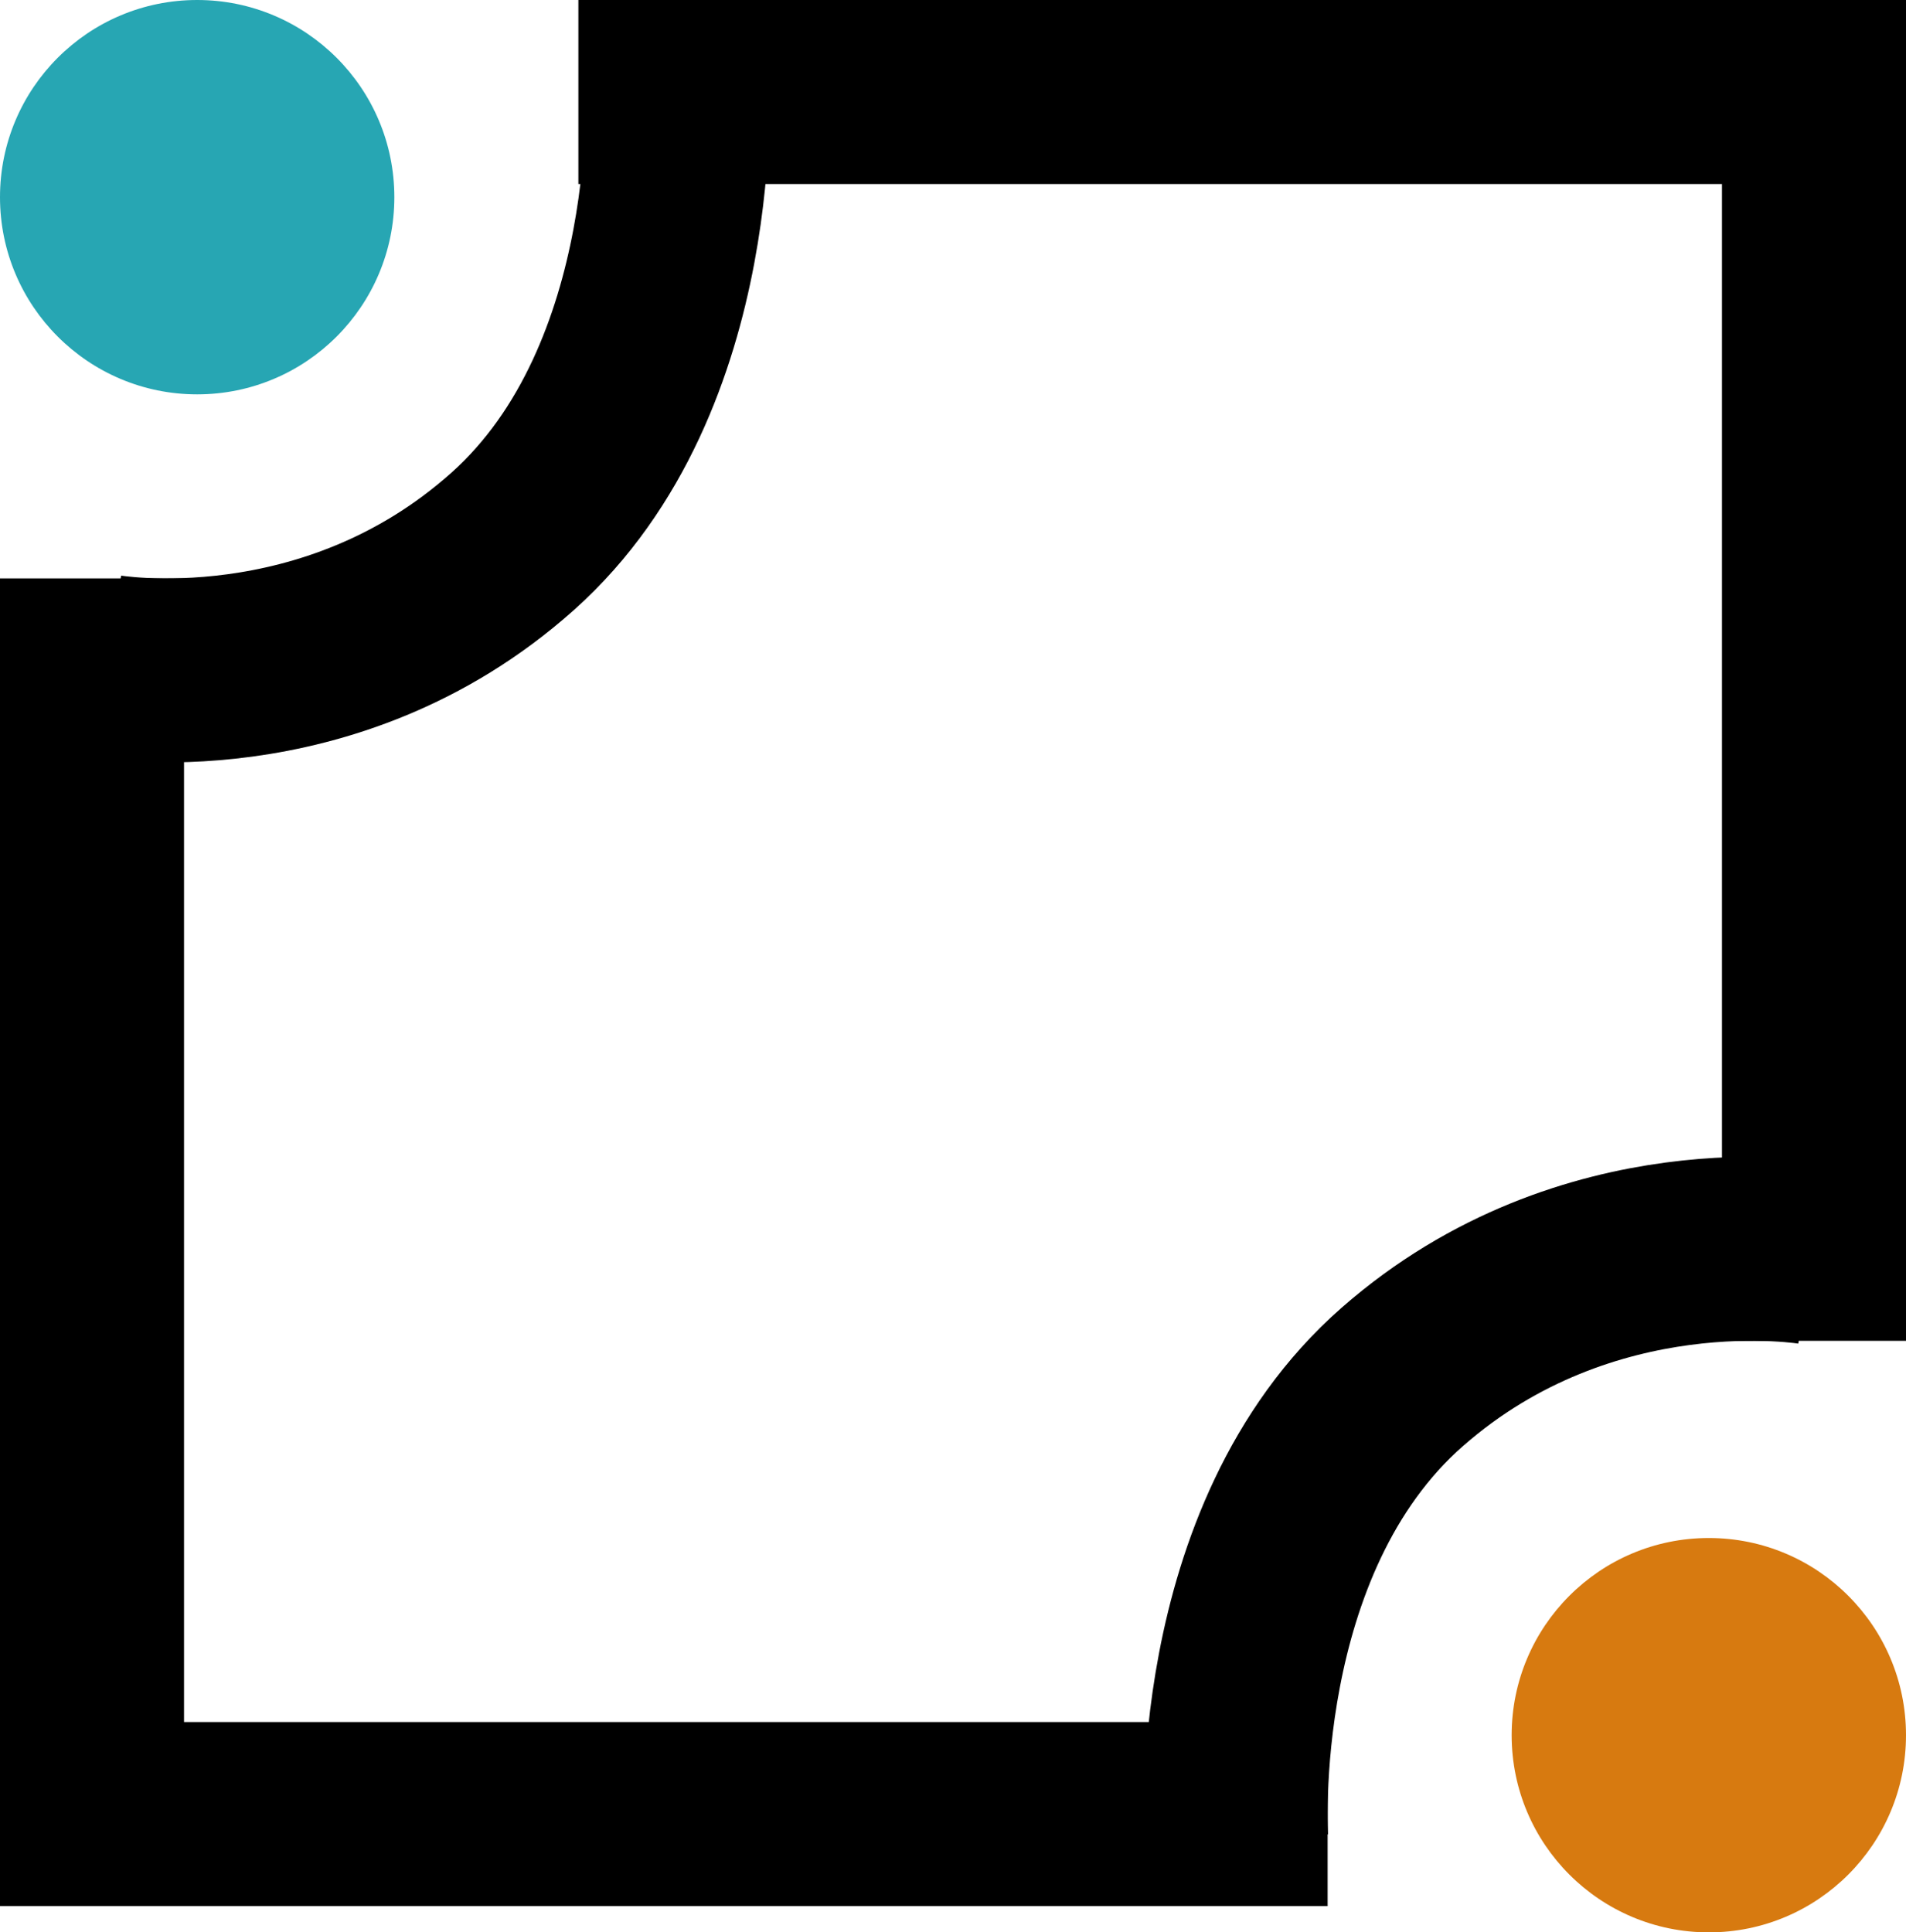 <svg width="145" height="147" viewBox="0 0 145 147" fill="none" xmlns="http://www.w3.org/2000/svg">
<path d="M8 50.684C8 50.684 25 53.684 39 41.184C53 28.684 51.5 5.684 51.5 5.684" stroke="black" stroke-width="14"/>
<path d="M138 95.313C138 95.313 120.823 92.334 106.677 104.747C92.532 117.16 94.047 140 94.047 140" stroke="black" stroke-width="14"/>
<path d="M101 138H7L7 44" stroke="black" stroke-width="14"/>
<path d="M44 7L138 7L138 102" stroke="black" stroke-width="14"/>
<circle cx="15" cy="15" r="15" transform="rotate(-90 15 15)" fill="#27A6B3"/>
<circle cx="130" cy="132" r="15" transform="rotate(-90 130 132)" fill="#D77A10"/>
</svg>
